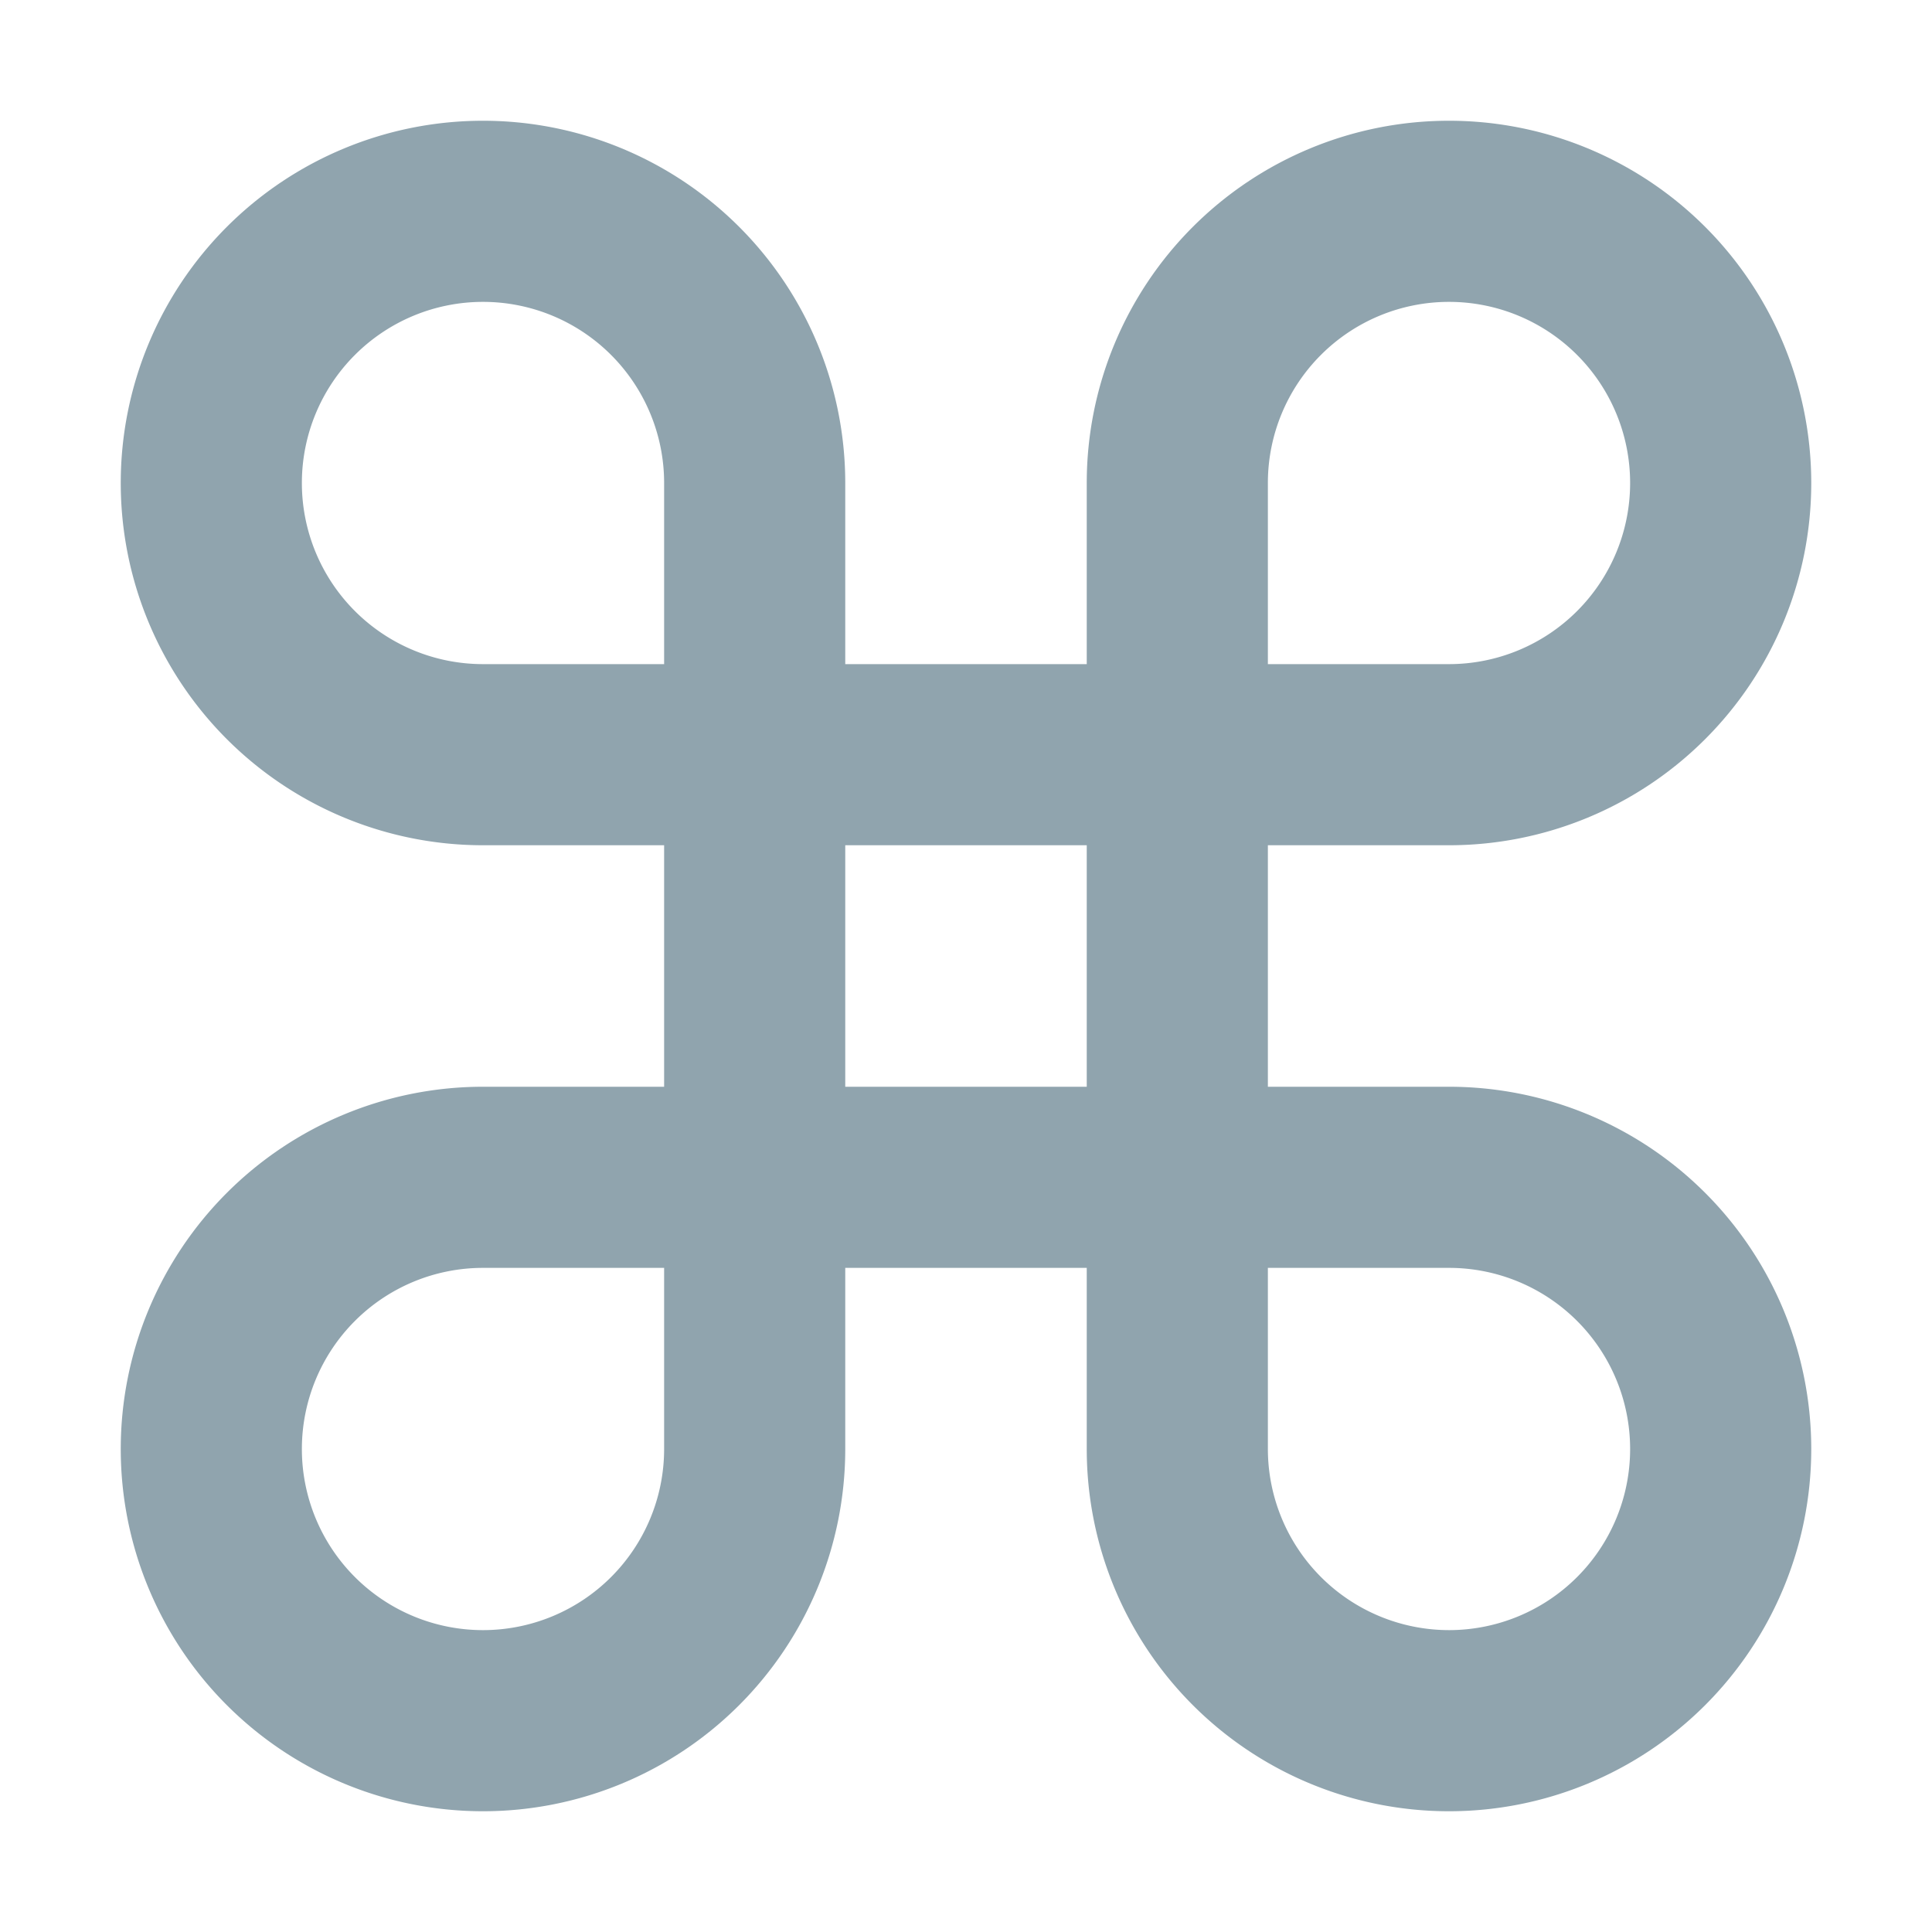 <svg xmlns="http://www.w3.org/2000/svg" viewBox="0 0 32 32" shape-rendering="geometricPrecision">
      <style>
        .animated { 
          animation: breathing 3s ease-in-out infinite;
        }
        @keyframes breathing {
          0% { opacity: 1; transform: scale(1); }
          50% { opacity: 0.7; transform: scale(1.05); }
          100% { opacity: 1; transform: scale(1); }
        }
      </style><path class="animated" fill="#90a4ae" d="M24 18h-3v-4h3a6 6 0 1 0-6-6v3h-4V8a6 6 0 1 0-6 6h3v4H8a6 6 0 1 0 6 6v-3h4v3a6 6 0 1 0 6-6M21 8a3 3 0 1 1 3 3h-3ZM11 24a3 3 0 1 1-3-3h3Zm0-13H8a3 3 0 1 1 3-3Zm7 7h-4v-4h4Zm6 9a3.003 3.003 0 0 1-3-3v-3h3a3 3 0 0 1 0 6"/></svg>
